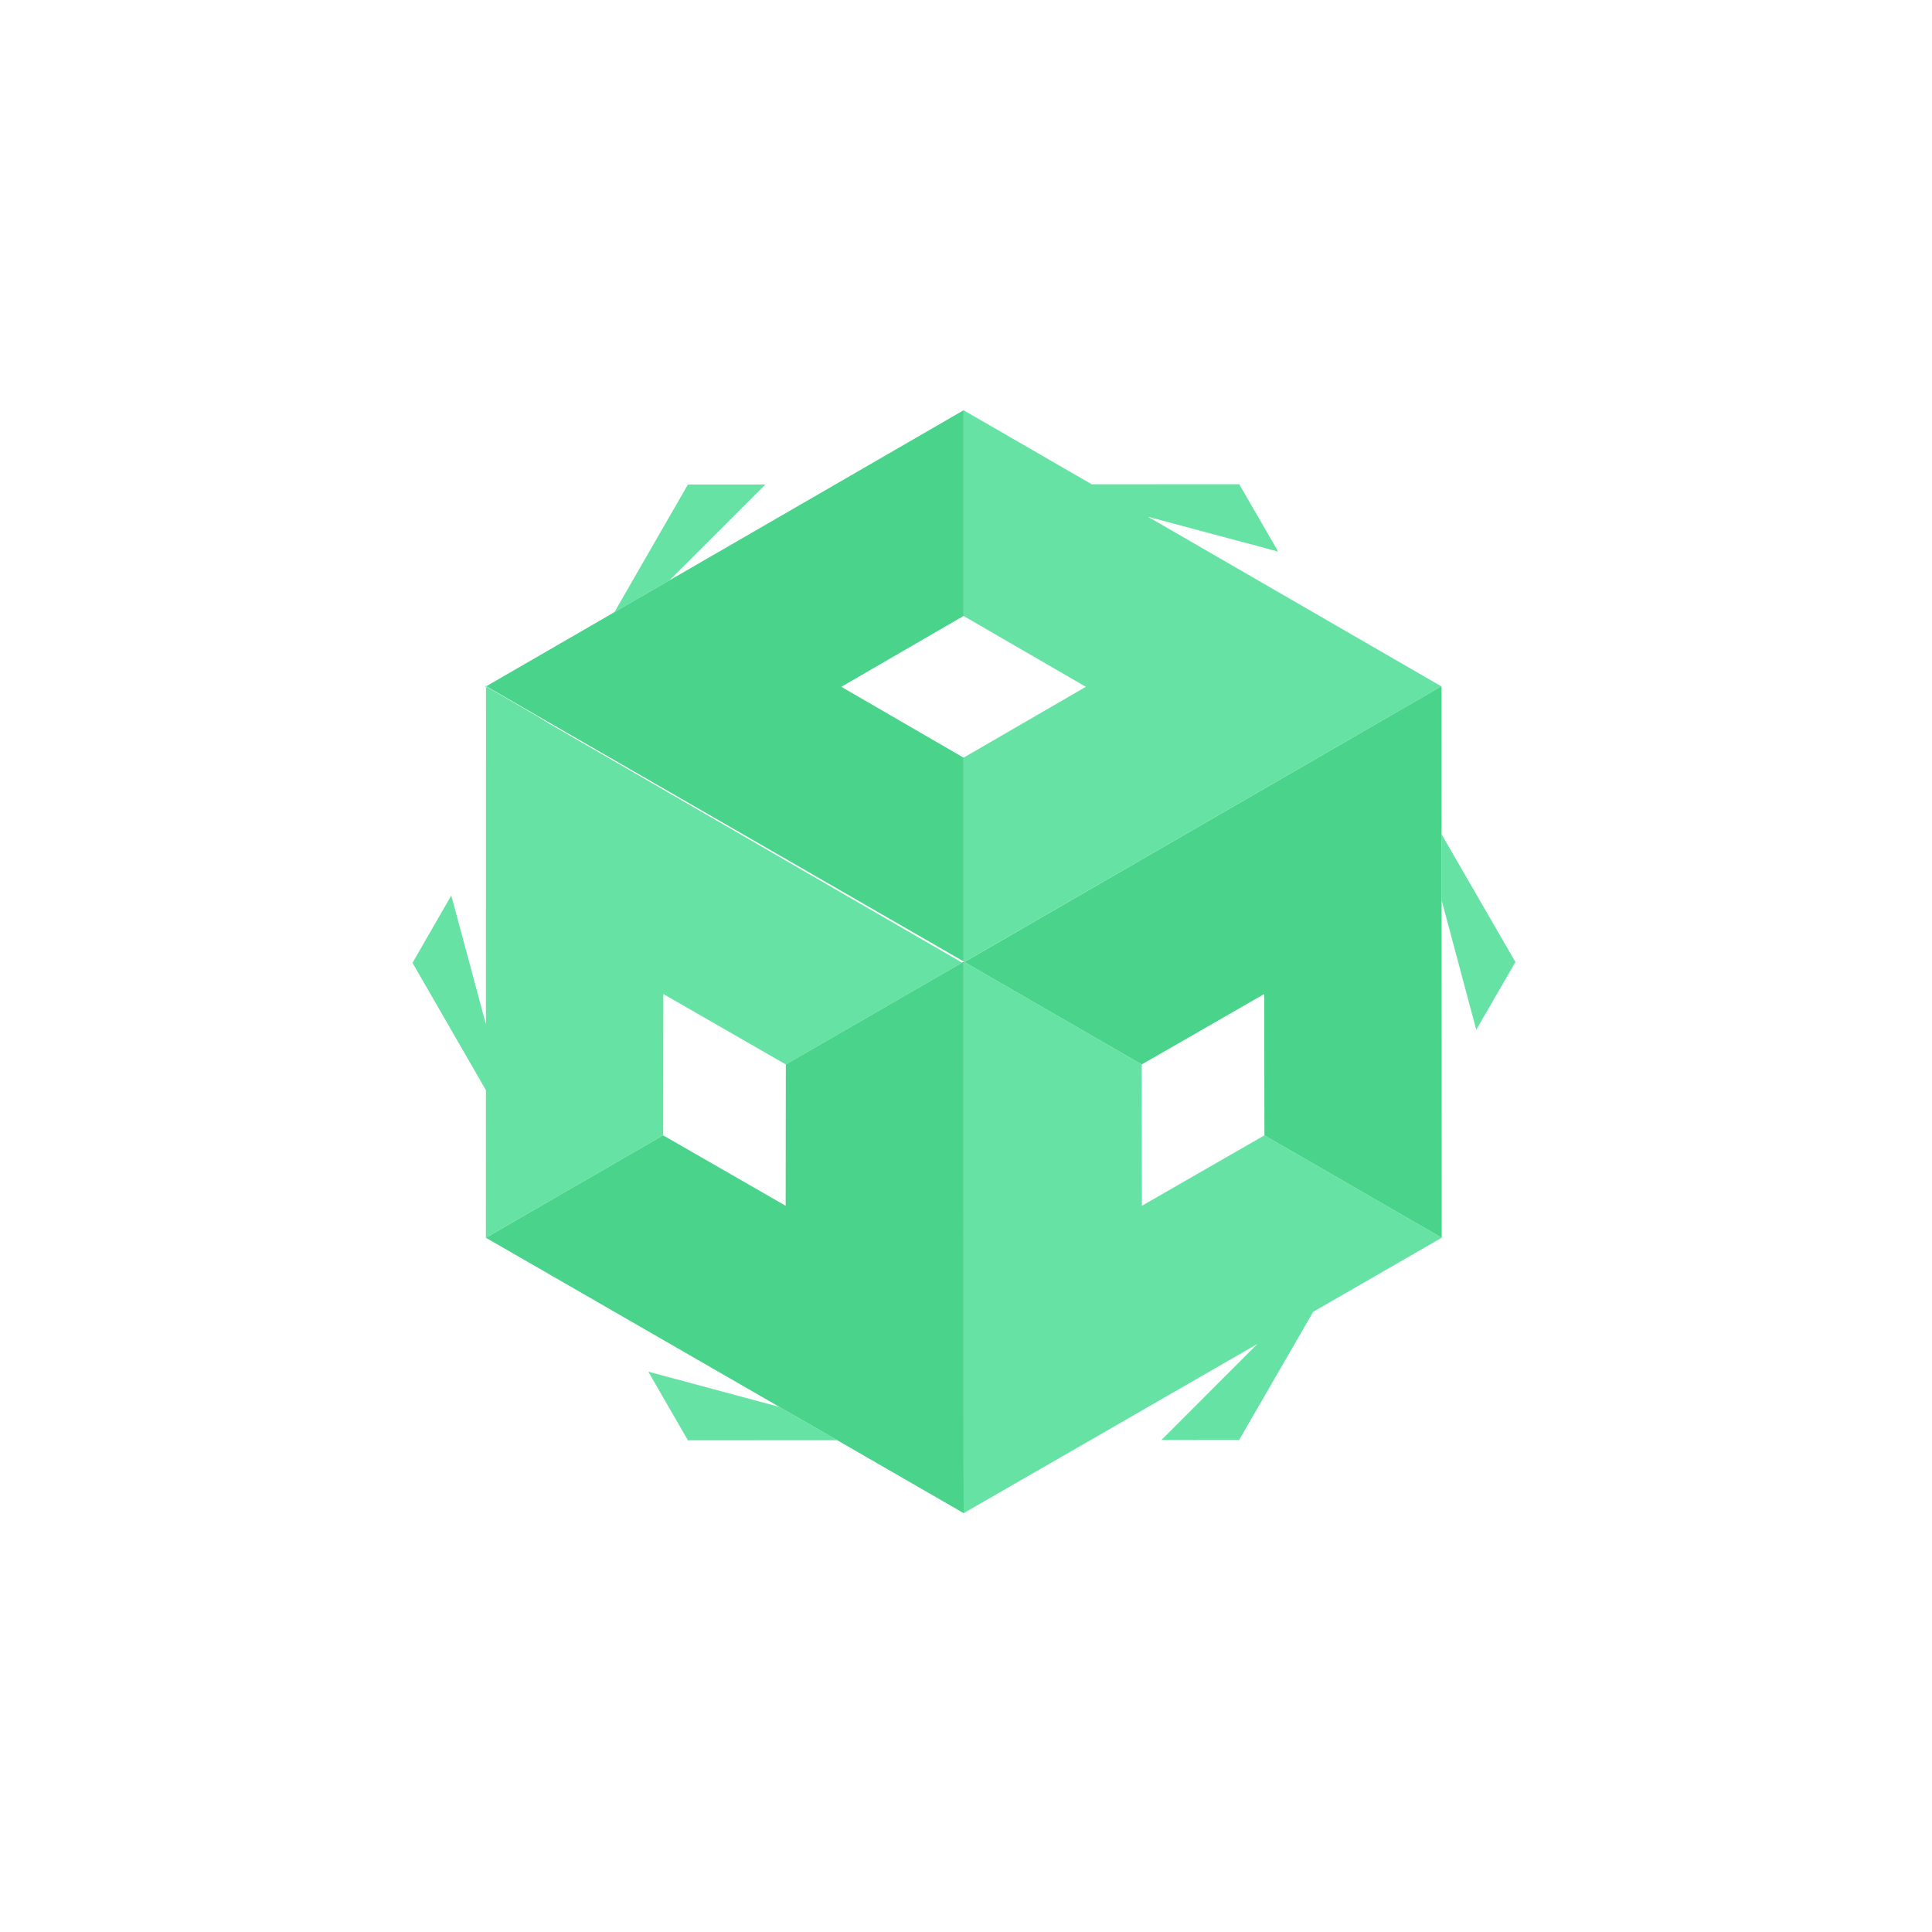 <svg xmlns="http://www.w3.org/2000/svg" width="400" height="400" viewBox="0 0 400 400" xmlns:sketchjs="https://sketch.io/dtd/" sketchjs:version="3" sketchjs:keywords="Dice, cube, box, abstract" sketchjs:license="CC BY" sketchjs:source="[Logomakr](http://logomakr.com)"><g fill="#66E2A4"><path d="M158.477 100.306l-16.053.009-15.217 26.431 11.42-6.601zM134.227 283.991l8.197 14.21 30.908-.02-11.961-6.894zM298.466 172.733l.004 13.646 7.172 26.824 8.108-14.029zM199.581 313.307l-.032-.018v.036zM298.451 142.077l-.032.018.032.019zM100.63 142.019l-.032.019.031.017zM100.531 142.077v.037l.077-.015.008.005v-.014l-.008.002z"/><path d="M298.49 256.264l-10.257-5.925-3.041-1.758-23.407-13.52-25.364 14.583-.038-29.259-36.716-21.21-.013-.008 85.51-49.423-.008-.024.005-.003.016.027 3.03-1.752 10.199-5.897-.01-.006-13.919-8.046-12.58-7.272-34.214-19.778 26.946 7.204-8.027-13.888.03-.057-30.595.018L199.5 84.938v42.59l25.316 14.668-25.316 14.669V199.5h.028l-85.56-49.533-3.143-1.924-10.148-5.904-.016.189-.015.172h-.038l-.108-.445V142.114l.093-.244 10.178 5.63h-.003l-10.152-5.625.002 16.129-.006.063.002 14.829-.008 39.178-7.171-26.678-8.03 13.953 15.2 26.353-.008 30.56 10.289-5.943 2.939-1.697 23.475-13.561.039-29.259 25.365 14.583 36.703-21.203-85.461-49.403 85.468 49.399-.009.004.095.056v.015-.029.095l-.011-.066-.019.081.03 99.019v3.288l.017 11.641 13.9-8.001 12.392-7.136 34.525-19.895-19.87 19.884 16.168-.011-.03-.078 15.29-26.453z"/></g><g fill="#4AD38B"><path d="M113.952 149.742l85.548 49.309v-42.186l-25.315-14.669 25.315-14.668v-42.59l-14.006 8.105-12.543 7.255-34.328 19.847-11.418 6.601-26.529 15.337 10.14 5.848zM199.5 298.162l-.013-98.924-.089-.056-36.699 21.203-.035 29.259-25.365-14.583-23.475 13.561-2.938 1.697-10.289 5.945 14.066 8.106 12.352 7.118 34.356 19.799 11.961 6.894 26.188 15.101-.02-11.736zM298.485 240.081l-.004-14.49-.012-39.212-.004-13.646-.009-30.678-.061.034.01.006-10.199 5.896-3.03 1.752-85.51 49.432 36.716 21.209 25.364-14.583.038 29.259 23.407 13.521 3.041 1.758 10.257 5.925-.004-16.183zm-.034-98.004v.037l-.032-.019.032-.018z"/></g></svg>